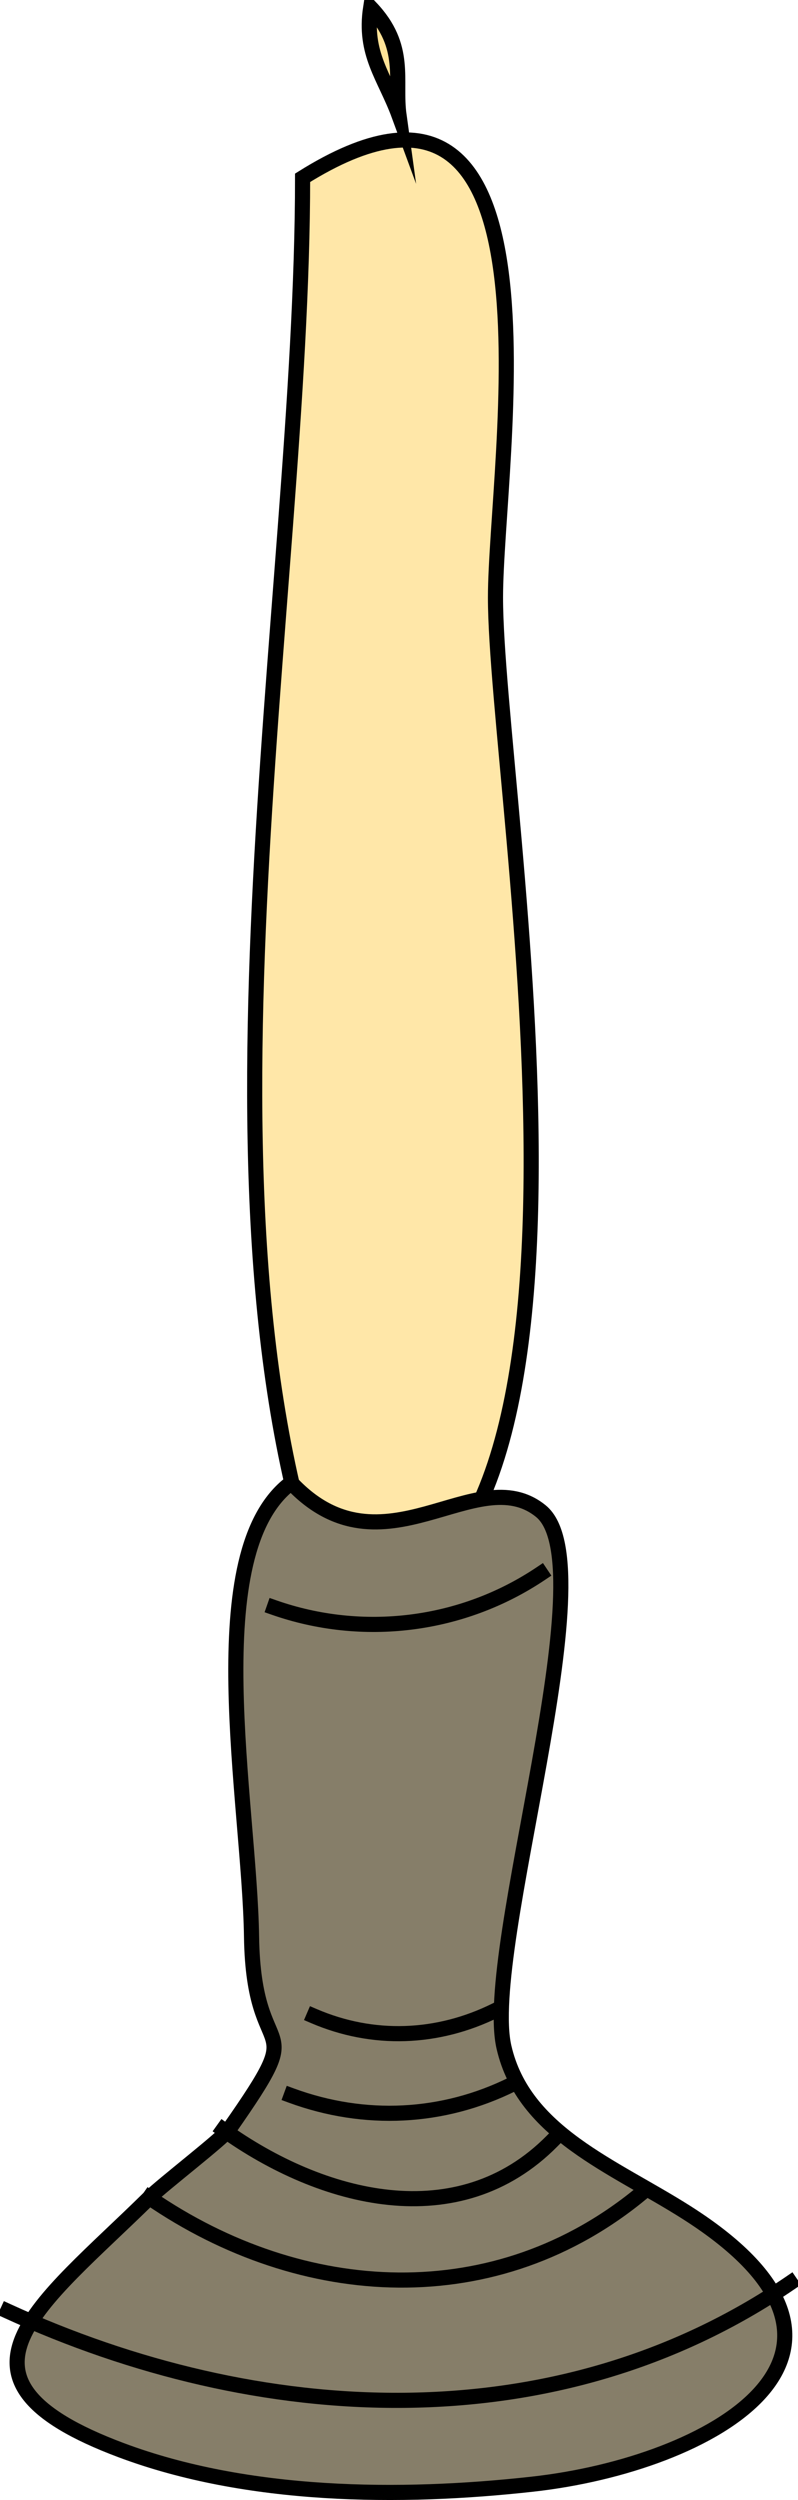 <svg xmlns="http://www.w3.org/2000/svg" xmlns:xlink="http://www.w3.org/1999/xlink" version="1.1" id="Layer_1" x="0px" y="0px" enable-background="new 0 0 822.05 841.89" xml:space="preserve" viewBox="357.76 257.69 105.5 330.47">
<path fill-rule="evenodd" clip-rule="evenodd" fill="#FFE7A8" stroke="#000000" stroke-width="2" stroke-linecap="square" stroke-miterlimit="10" d="  M397.764,281.193c0,55.949-16.493,137.168,3.75,189.75c41.568-0.738,21.752-108.065,21.752-134.259  C423.266,318.662,433.78,258.638,397.764,281.193z"/>
<path fill-rule="evenodd" clip-rule="evenodd" fill="#867E69" stroke="#000000" stroke-width="2" stroke-linecap="square" stroke-miterlimit="10" d="  M396.264,453.693c12.107,12.859,24.482-3.186,33.002,3.75c8.914,7.257-7.865,57.918-4.875,70.875  c2.617,11.342,14.469,15.685,24.152,21.848c29.167,18.56,3.291,33.27-20.402,35.902c-17.534,1.948-37.685,1.76-54.377-4.5  c-25.22-9.457-10.707-19.125,3.75-33.375c1.75-1.726,9.677-7.825,10.5-9c11.209-16.008,3.261-7.549,3-25.5  C390.755,495.861,384.027,462.833,396.264,453.693z"/>
<path fill="none" stroke="#000000" stroke-width="2" stroke-linecap="square" stroke-miterlimit="10" d="M394.014,470.193  c11.645,4.071,24.759,2.543,35.252-4.5"/>
<path fill="none" stroke="#000000" stroke-width="2" stroke-linecap="square" stroke-miterlimit="10" d="M399.264,524.193  c7.802,3.347,16.31,3.057,24.002-0.75"/>
<path fill="none" stroke="#000000" stroke-width="2" stroke-linecap="square" stroke-miterlimit="10" d="M396.264,534.693  c9.71,3.566,20.048,3.068,29.252-1.5"/>
<path fill="none" stroke="#000000" stroke-width="2" stroke-linecap="square" stroke-miterlimit="10" d="M387.264,539.193  c13.011,9.333,31.079,14.095,43.502,1.5"/>
<path fill="none" stroke="#000000" stroke-width="2" stroke-linecap="square" stroke-miterlimit="10" d="M377.514,548.193  c20.208,13.903,45.902,15.391,65.252-0.75"/>
<path fill="none" stroke="#000000" stroke-width="2" stroke-linecap="square" stroke-miterlimit="10" d="M358.764,563.193  c33.079,15.181,72.421,17.506,103.502-3.75"/>
<path fill-rule="evenodd" clip-rule="evenodd" fill="#FFE398" stroke="#000000" stroke-width="2" stroke-linecap="square" stroke-miterlimit="10" d="  M410.514,272.943c-1.873-5.098-4.689-8.11-3.75-14.25C411.687,263.874,409.867,268.258,410.514,272.943z"/>
</svg>